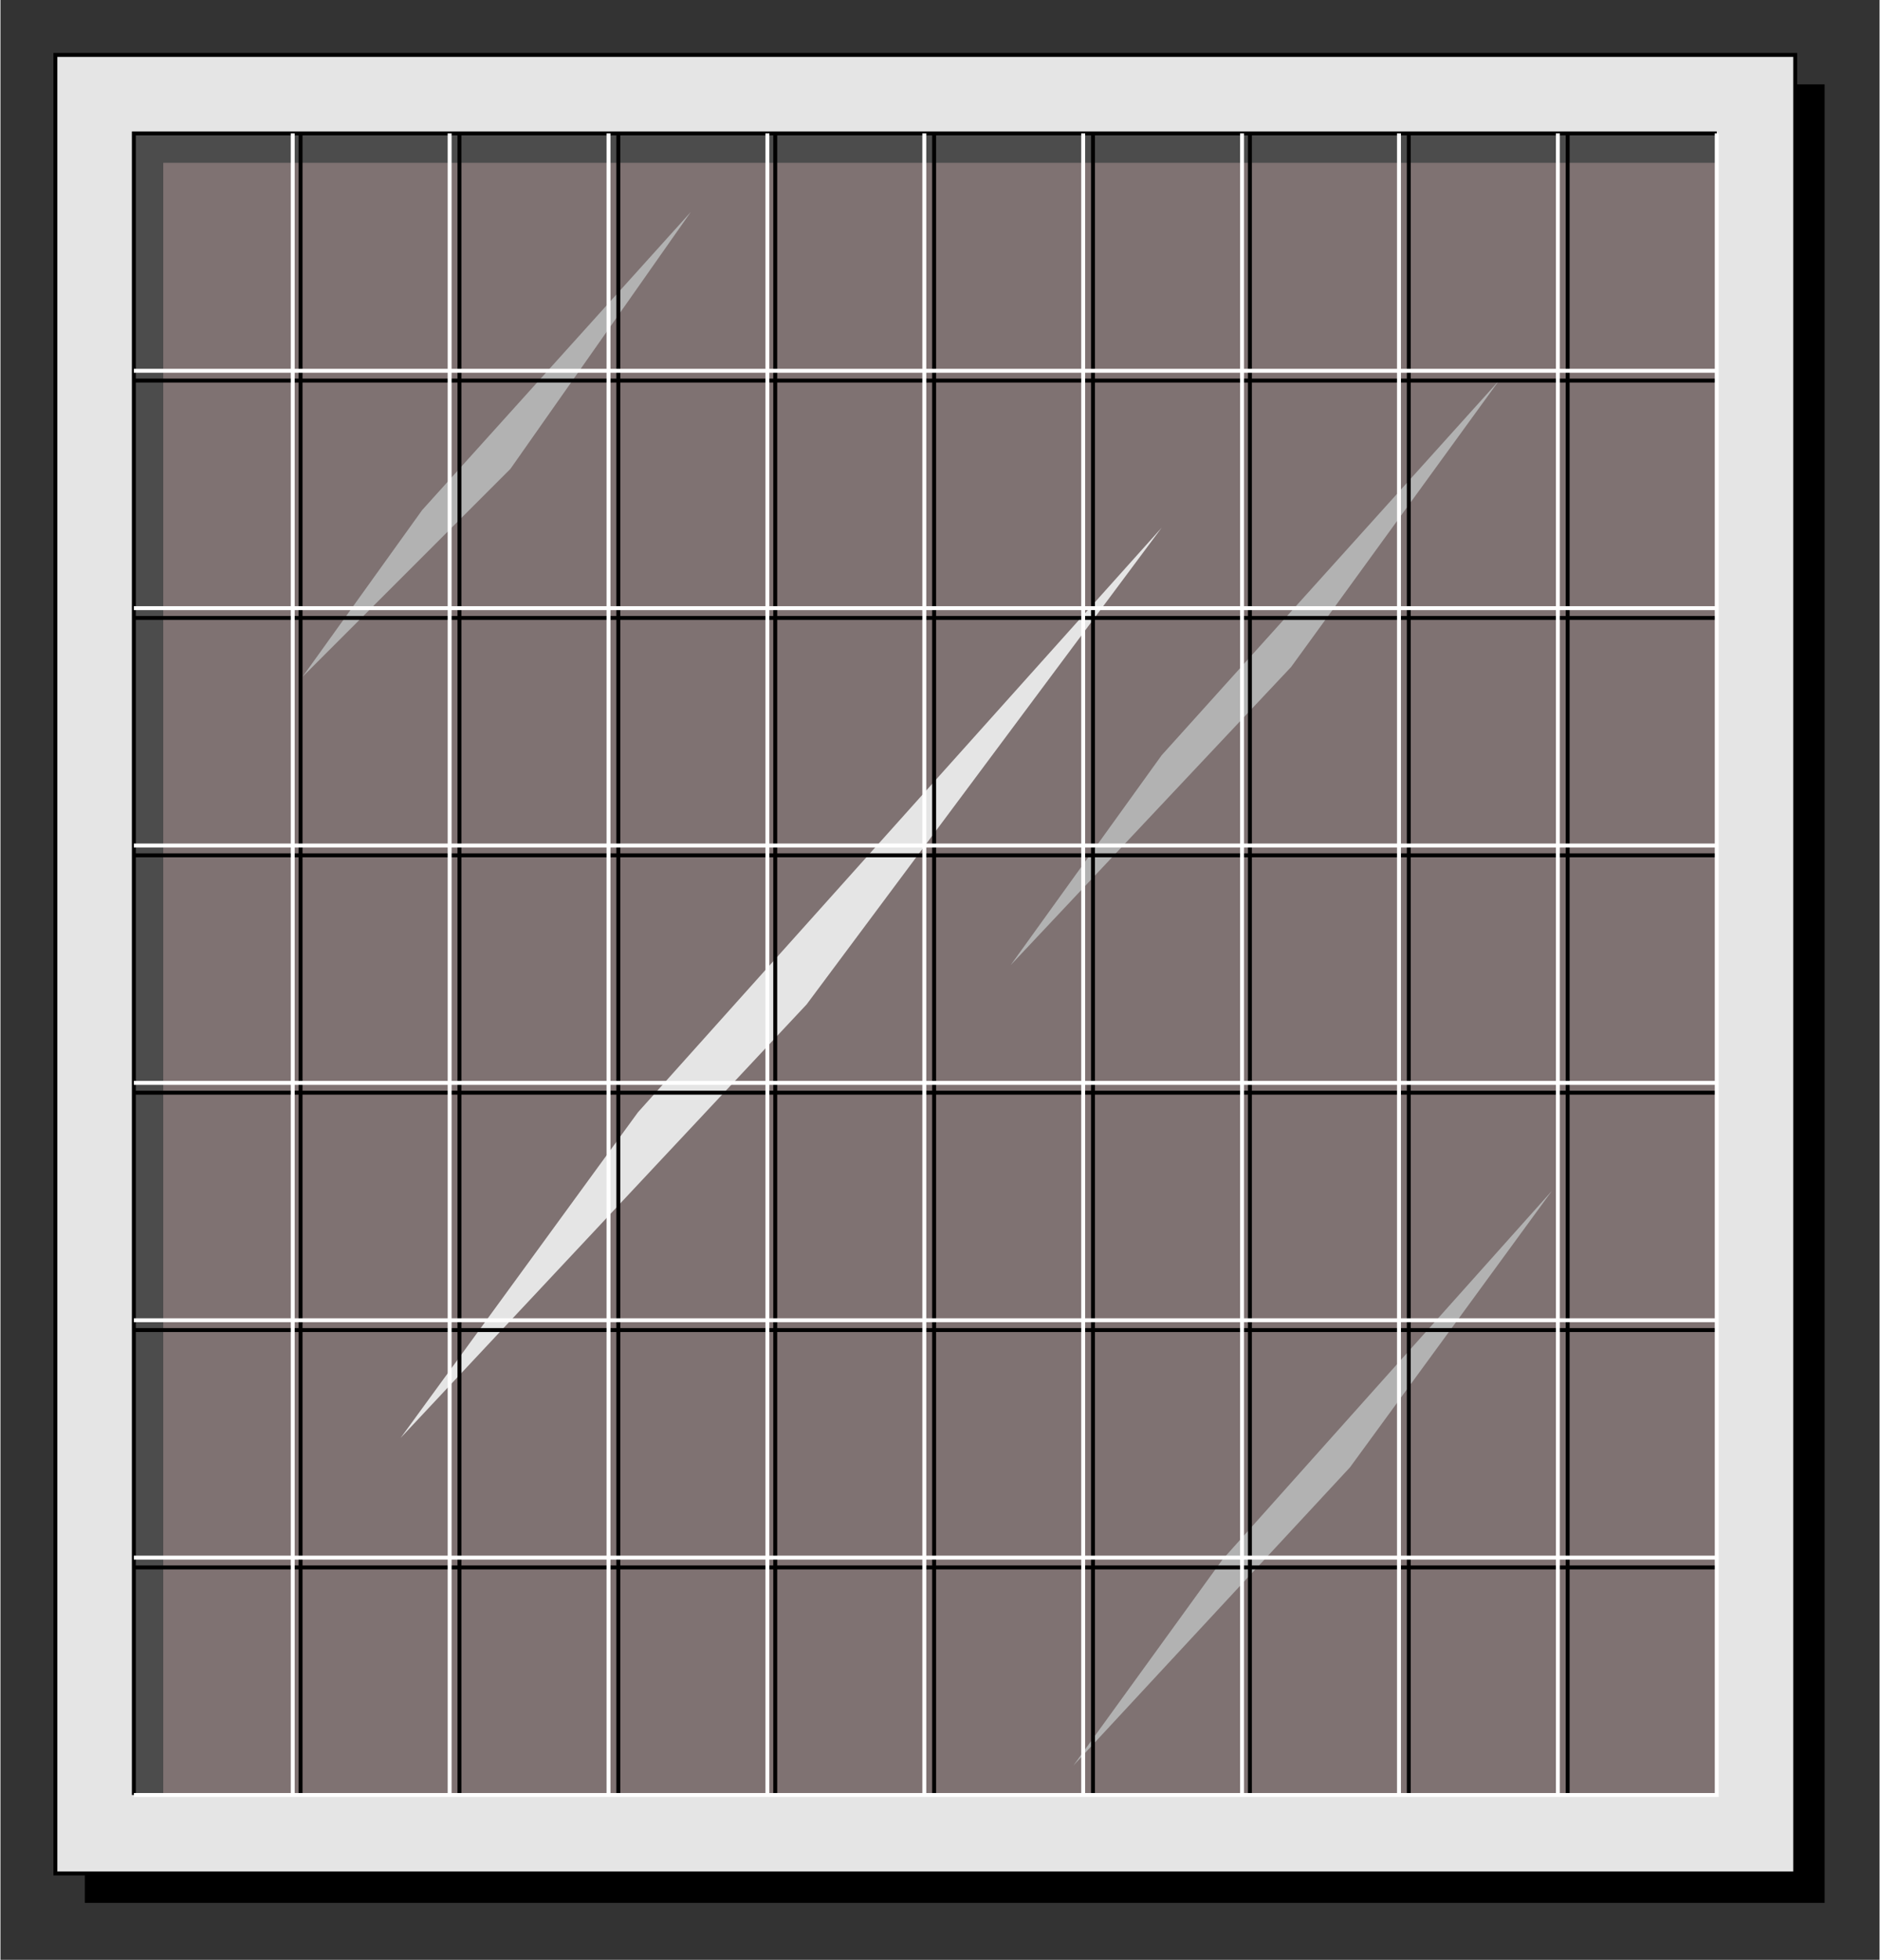 <?xml version="1.0" encoding="iso-8859-1"?>
<!DOCTYPE svg PUBLIC "-//W3C//DTD SVG 20000303 Stylable//EN"
"http://www.w3.org/TR/2000/03/WD-SVG-20000303/DTD/svg-20000303-stylable.dtd">

<svg width="1.419in" height="1.479in" viewBox="0 0 958 999">

<rect x="0" y="0" width="958" height="999" fill="#333333" stroke="none"/>

<path style="fill:#e5e5e5;stroke:#000;stroke-width:2" d="M28,28 l0,927 887,0 0,-927 -887,0z" />
<path style="fill:#7f7272" d="M68,68 l0,847 807,0 0,-847 -807,0z" />
<path style="fill:#4c4c4c" d="M68,915 l0,-847 807,0 0,15 -792,0 0,832 -15,0z" />
<path style="fill:#e5e5e5" d="M204,733 l207,-221 181,-243 -267,298 -121,166z" />
<path style="fill:#b2b2b2" d="M154,345 l106,-106 92,-131 -137,152 -61,85z" />
<path style="fill:#b2b2b2" d="M515,492 l143,-152 106,-146 -172,191 -77,107z" />
<path style="fill:#b2b2b2" d="M547,900 l141,-152 103,-141 -168,188 -76,105z" />
<path style="fill:none;stroke:#000;stroke-width:2" d="M68,194 l807,0" />
<path style="fill:none;stroke:#000;stroke-width:2" d="M68,315 l807,0" />
<path style="fill:none;stroke:#000;stroke-width:2" d="M68,436 l807,0" />
<path style="fill:none;stroke:#000;stroke-width:2" d="M68,557 l807,0" />
<path style="fill:none;stroke:#000;stroke-width:2" d="M68,678 l807,0" />
<path style="fill:none;stroke:#000;stroke-width:2" d="M68,799 l807,0" />
<path style="fill:none;stroke:#000;stroke-width:2" d="M875,68 l-807,0 0,847" />
<path style="fill:none;stroke:#000;stroke-width:2" d="M153,68 l0,847" />
<path style="fill:none;stroke:#000;stroke-width:2" d="M234,68 l0,847" />
<path style="fill:none;stroke:#000;stroke-width:2" d="M315,68 l0,847" />
<path style="fill:none;stroke:#000;stroke-width:2" d="M395,68 l0,847" />
<path style="fill:none;stroke:#000;stroke-width:2" d="M476,68 l0,847" />
<path style="fill:none;stroke:#000;stroke-width:2" d="M557,68 l0,847" />
<path style="fill:none;stroke:#000;stroke-width:2" d="M637,68 l0,847" />
<path style="fill:none;stroke:#000;stroke-width:2" d="M718,68 l0,847" />
<path style="fill:none;stroke:#000;stroke-width:2" d="M799,68 l0,847" />
<path style="fill:none;stroke:#fff;stroke-width:2" d="M68,915 l807,0 0,-847" />
<path style="fill:none;stroke:#fff;stroke-width:2" d="M149,68 l0,847" />
<path style="fill:none;stroke:#fff;stroke-width:2" d="M229,68 l0,847" />
<path style="fill:none;stroke:#fff;stroke-width:2" d="M310,68 l0,847" />
<path style="fill:none;stroke:#fff;stroke-width:2" d="M391,68 l0,847" />
<path style="fill:none;stroke:#fff;stroke-width:2" d="M471,68 l0,847" />
<path style="fill:none;stroke:#fff;stroke-width:2" d="M552,68 l0,847" />
<path style="fill:none;stroke:#fff;stroke-width:2" d="M633,68 l0,847" />
<path style="fill:none;stroke:#fff;stroke-width:2" d="M713,68 l0,847" />
<path style="fill:none;stroke:#fff;stroke-width:2" d="M794,68 l0,847" />
<path style="fill:none;stroke:#fff;stroke-width:2" d="M68,189 l807,0" />
<path style="fill:none;stroke:#fff;stroke-width:2" d="M68,310 l807,0" />
<path style="fill:none;stroke:#fff;stroke-width:2" d="M68,431 l807,0" />
<path style="fill:none;stroke:#fff;stroke-width:2" d="M68,552 l807,0" />
<path style="fill:none;stroke:#fff;stroke-width:2" d="M68,673 l807,0" />
<path style="fill:none;stroke:#fff;stroke-width:2" d="M68,794 l807,0" />
<path style="fill:#000" d="M930,43 l0,927 -887,0 0,-15 872,0 0,-912 15,0z" />

</svg>
